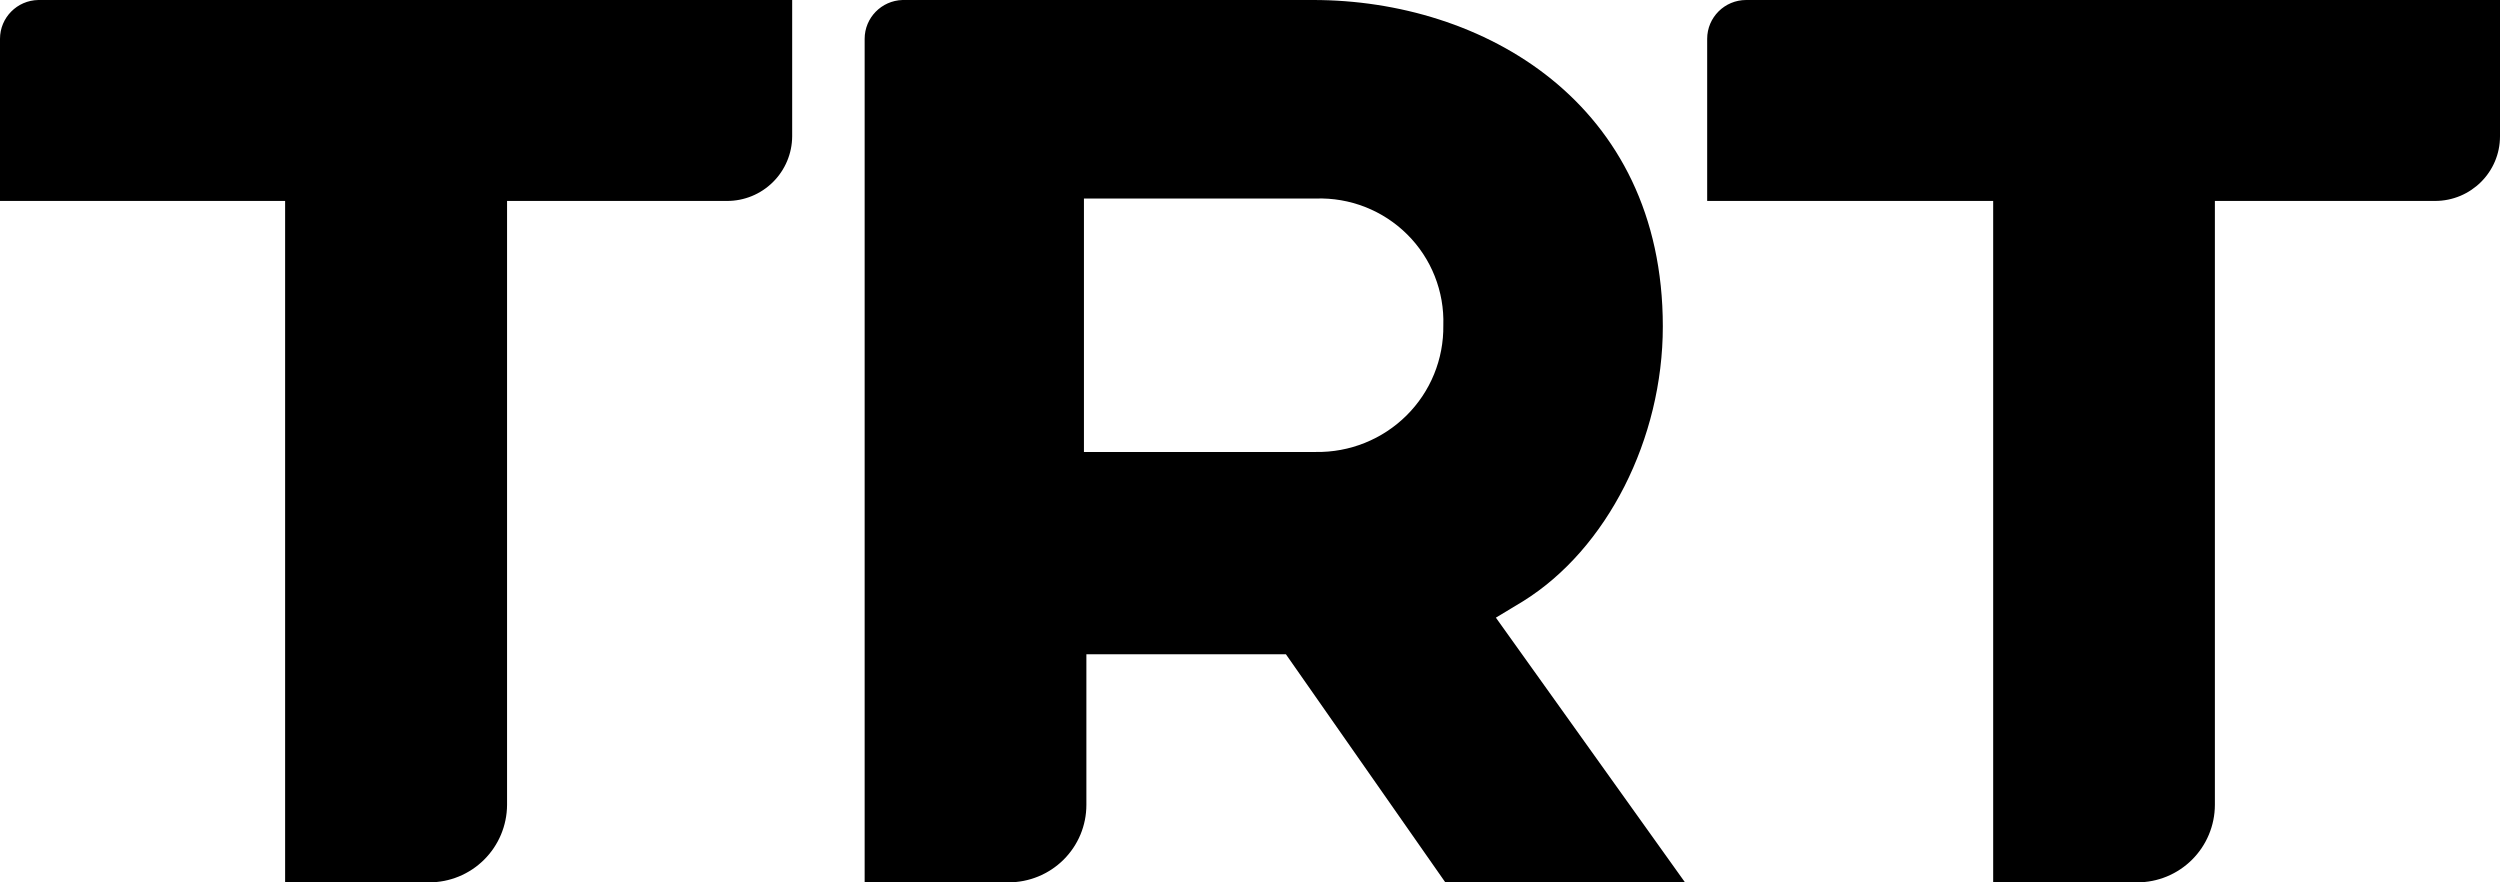 <svg width="85" height="30" viewBox="0 0 85 30" fill="none" xmlns="http://www.w3.org/2000/svg">
<g clip-path="url(#clip0_9314:3736)">
<path d="M51.78 20.445C54.644 18.667 56.536 14.91 56.536 11.1C56.536 3.472 50.392 0 44.648 0H30.688C29.97 0.02 29.398 0.605 29.398 1.32V30H34.283C34.985 30.002 35.66 29.726 36.159 29.232C36.405 28.988 36.601 28.697 36.735 28.377C36.868 28.057 36.937 27.714 36.937 27.367V22.245H43.721L49.141 30H57.29L50.86 21L51.78 20.445ZM44.739 15.367H36.854V6.75H44.739C45.313 6.731 45.884 6.829 46.419 7.039C46.953 7.249 47.439 7.566 47.846 7.971C48.252 8.374 48.57 8.857 48.781 9.389C48.992 9.921 49.092 10.49 49.073 11.062C49.081 11.631 48.974 12.195 48.759 12.722C48.544 13.249 48.225 13.726 47.821 14.127C47.416 14.529 46.935 14.845 46.405 15.058C45.876 15.271 45.309 15.376 44.739 15.367ZM58.044 1.32V6.832H67.768V30H72.66C73.36 30.002 74.032 29.725 74.528 29.231C75.024 28.738 75.304 28.067 75.306 27.367V6.832H82.791C84.011 6.832 85 5.849 85 4.635V0H59.37C58.638 0 58.044 0.591 58.044 1.32ZM0 1.32V6.832H9.694V30H14.586C15.287 30.002 15.96 29.726 16.457 29.232C16.955 28.739 17.236 28.068 17.24 27.367V6.832H24.718C25.303 6.834 25.865 6.603 26.28 6.191C26.695 5.78 26.931 5.22 26.934 4.635V0H1.304C0.58 0.012 0 0.6 0 1.32Z" fill="black"/>
</g>
<defs>
<clipPath id="clip0_9314:3736">
<rect width="85" height="30" fill="white"/>
</clipPath>
</defs>
</svg>
